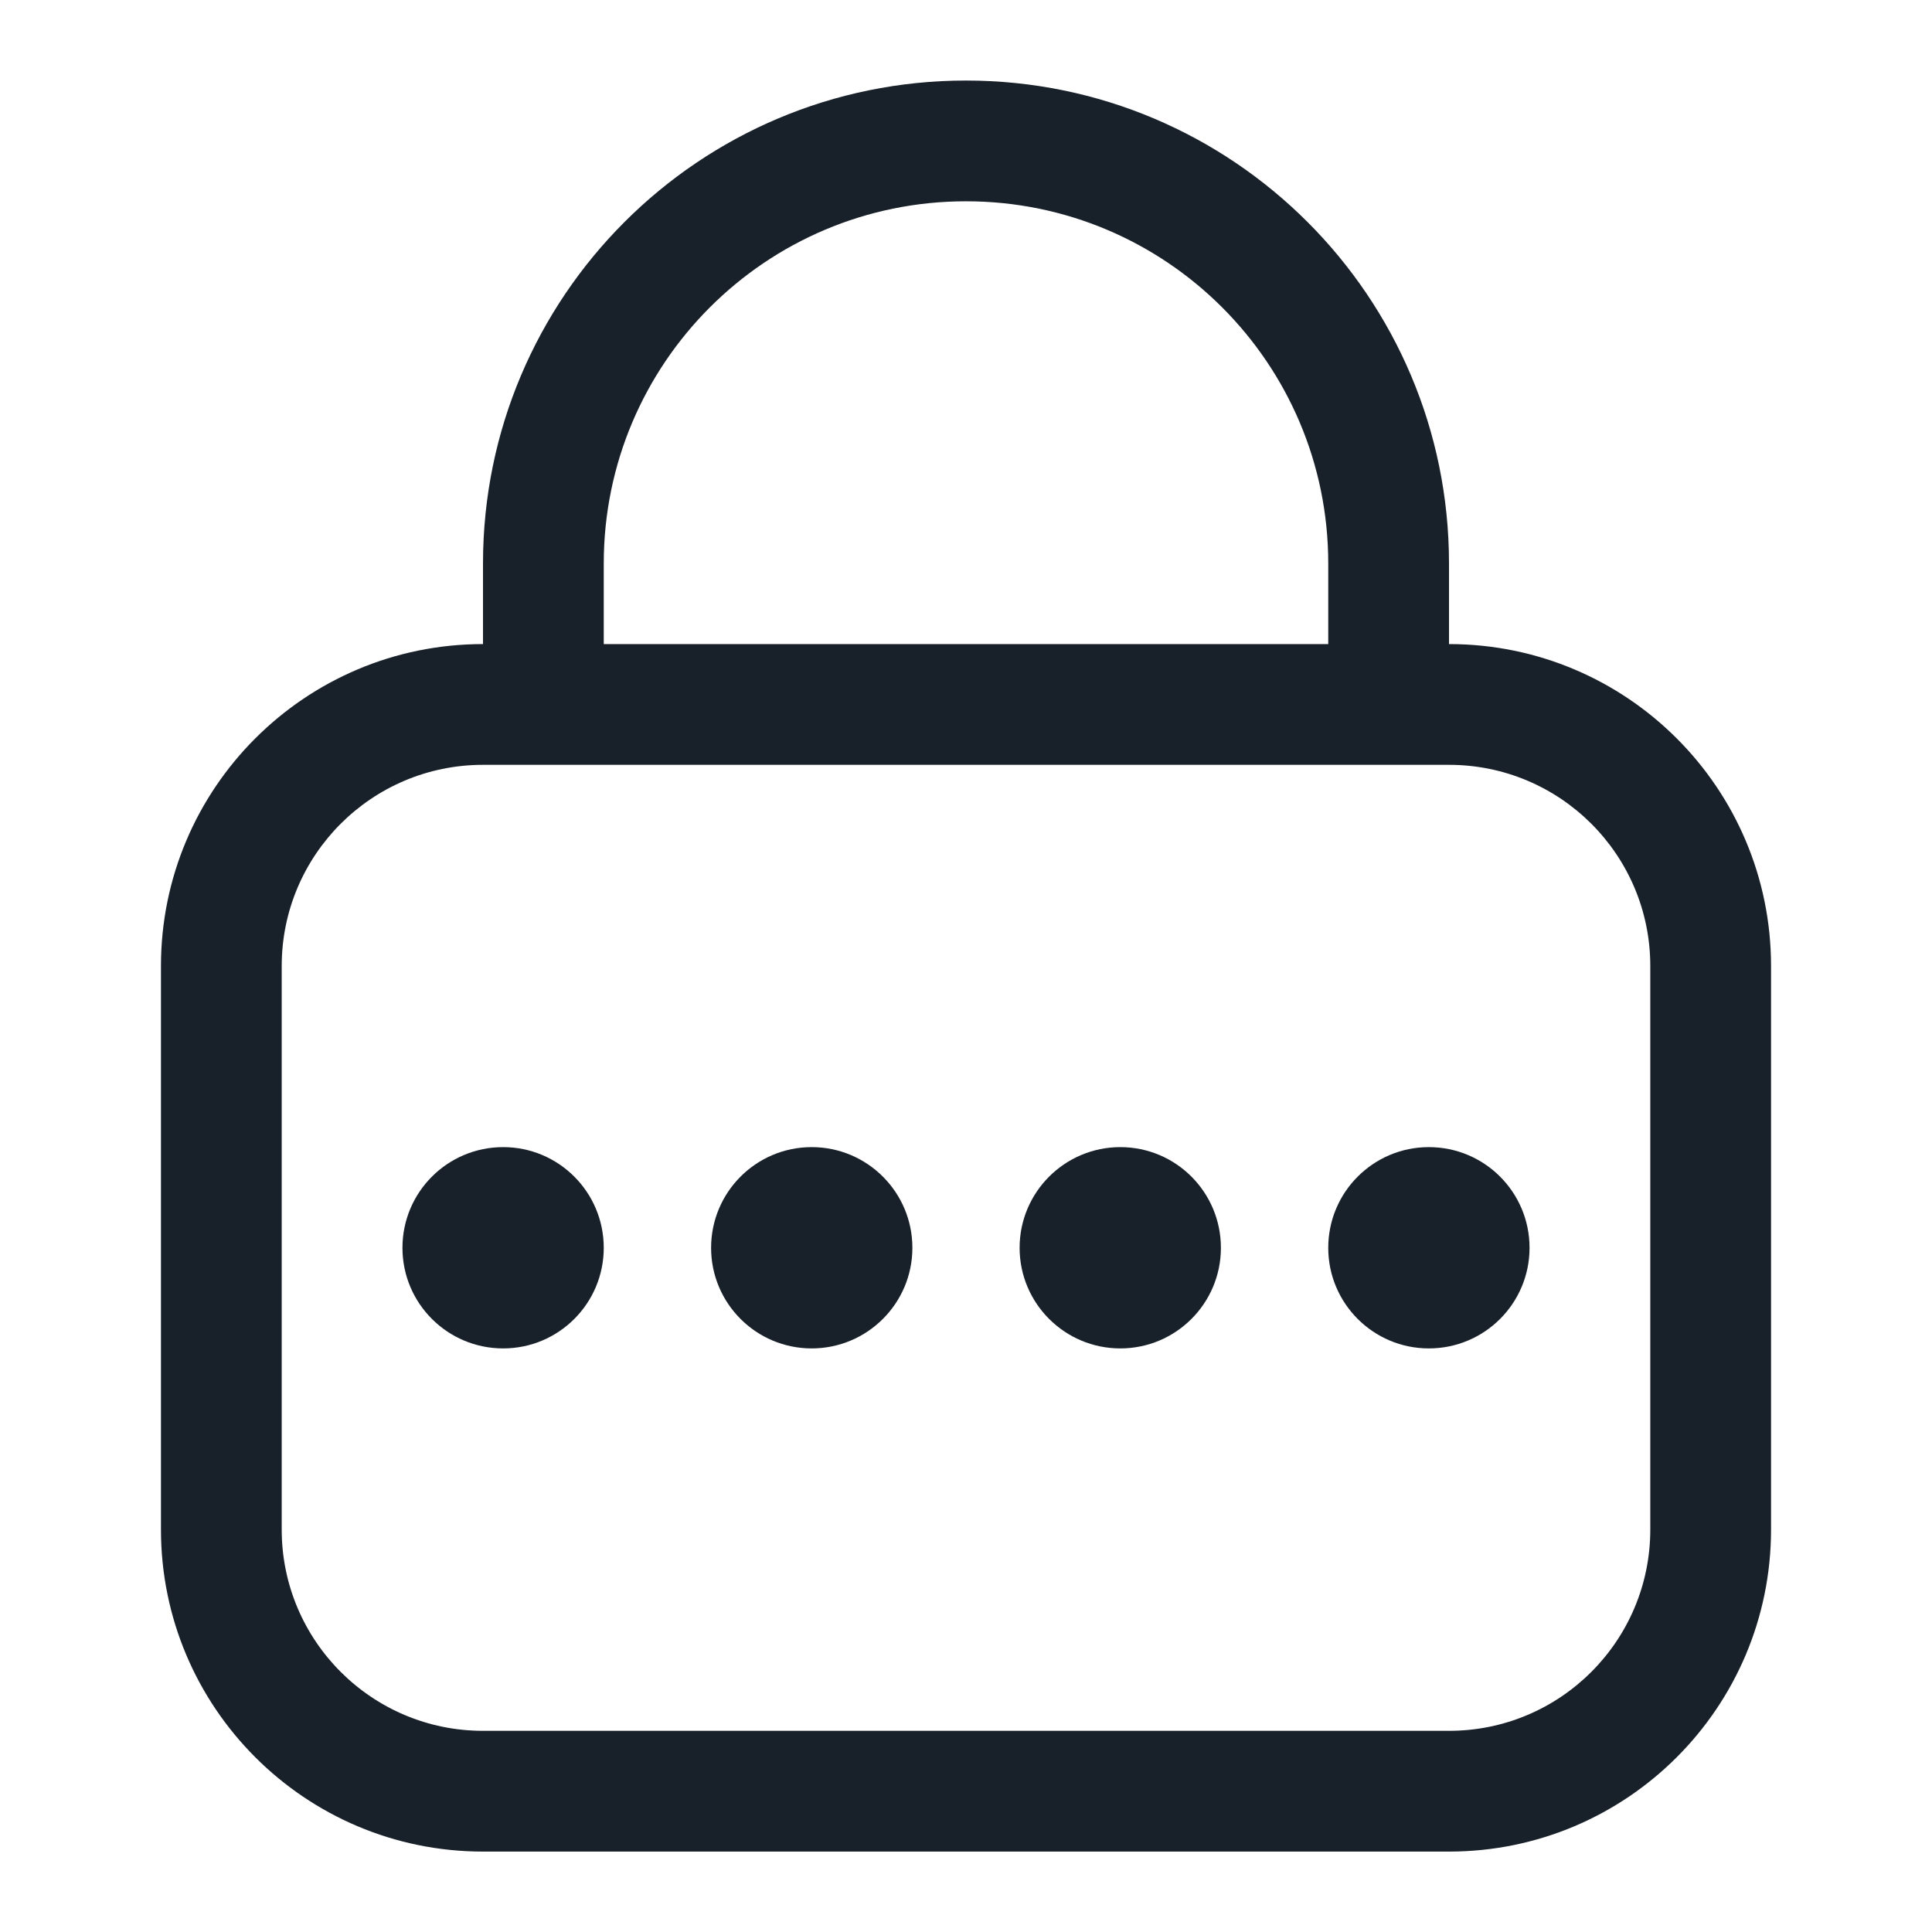 <svg width="16" height="16" viewBox="0 0 16 16" fill="none" xmlns="http://www.w3.org/2000/svg">
<path fill-rule="evenodd" clip-rule="evenodd" d="M11 5.334V4.667C11 3.01 9.657 1.667 8 1.667C6.343 1.667 5 3.01 5 4.667V5.334H11ZM12 4.667V5.334C13.473 5.334 14.667 6.528 14.667 8V12.667C14.667 14.14 13.473 15.334 12 15.334H4C2.527 15.334 1.333 14.14 1.333 12.667V8C1.333 6.528 2.527 5.334 4 5.334V4.667C4 2.458 5.791 0.667 8 0.667C10.209 0.667 12 2.458 12 4.667ZM12 6.334H4C3.08 6.334 2.333 7.08 2.333 8V12.667C2.333 13.588 3.08 14.334 4 14.334H12C12.921 14.334 13.667 13.588 13.667 12.667V8C13.667 7.08 12.921 6.334 12 6.334ZM5 10.334C5 10.794 4.627 11.167 4.167 11.167C3.706 11.167 3.333 10.794 3.333 10.334C3.333 9.873 3.706 9.5 4.167 9.5C4.627 9.5 5 9.873 5 10.334ZM7.556 10.334C7.556 10.794 7.182 11.167 6.722 11.167C6.262 11.167 5.889 10.794 5.889 10.334C5.889 9.873 6.262 9.5 6.722 9.5C7.182 9.5 7.556 9.873 7.556 10.334ZM9.278 11.167C9.738 11.167 10.111 10.794 10.111 10.334C10.111 9.873 9.738 9.5 9.278 9.5C8.818 9.5 8.444 9.873 8.444 10.334C8.444 10.794 8.818 11.167 9.278 11.167ZM12.667 10.334C12.667 10.794 12.294 11.167 11.833 11.167C11.373 11.167 11 10.794 11 10.334C11 9.873 11.373 9.5 11.833 9.5C12.294 9.5 12.667 9.873 12.667 10.334Z" fill="#18202A"/>
</svg>
